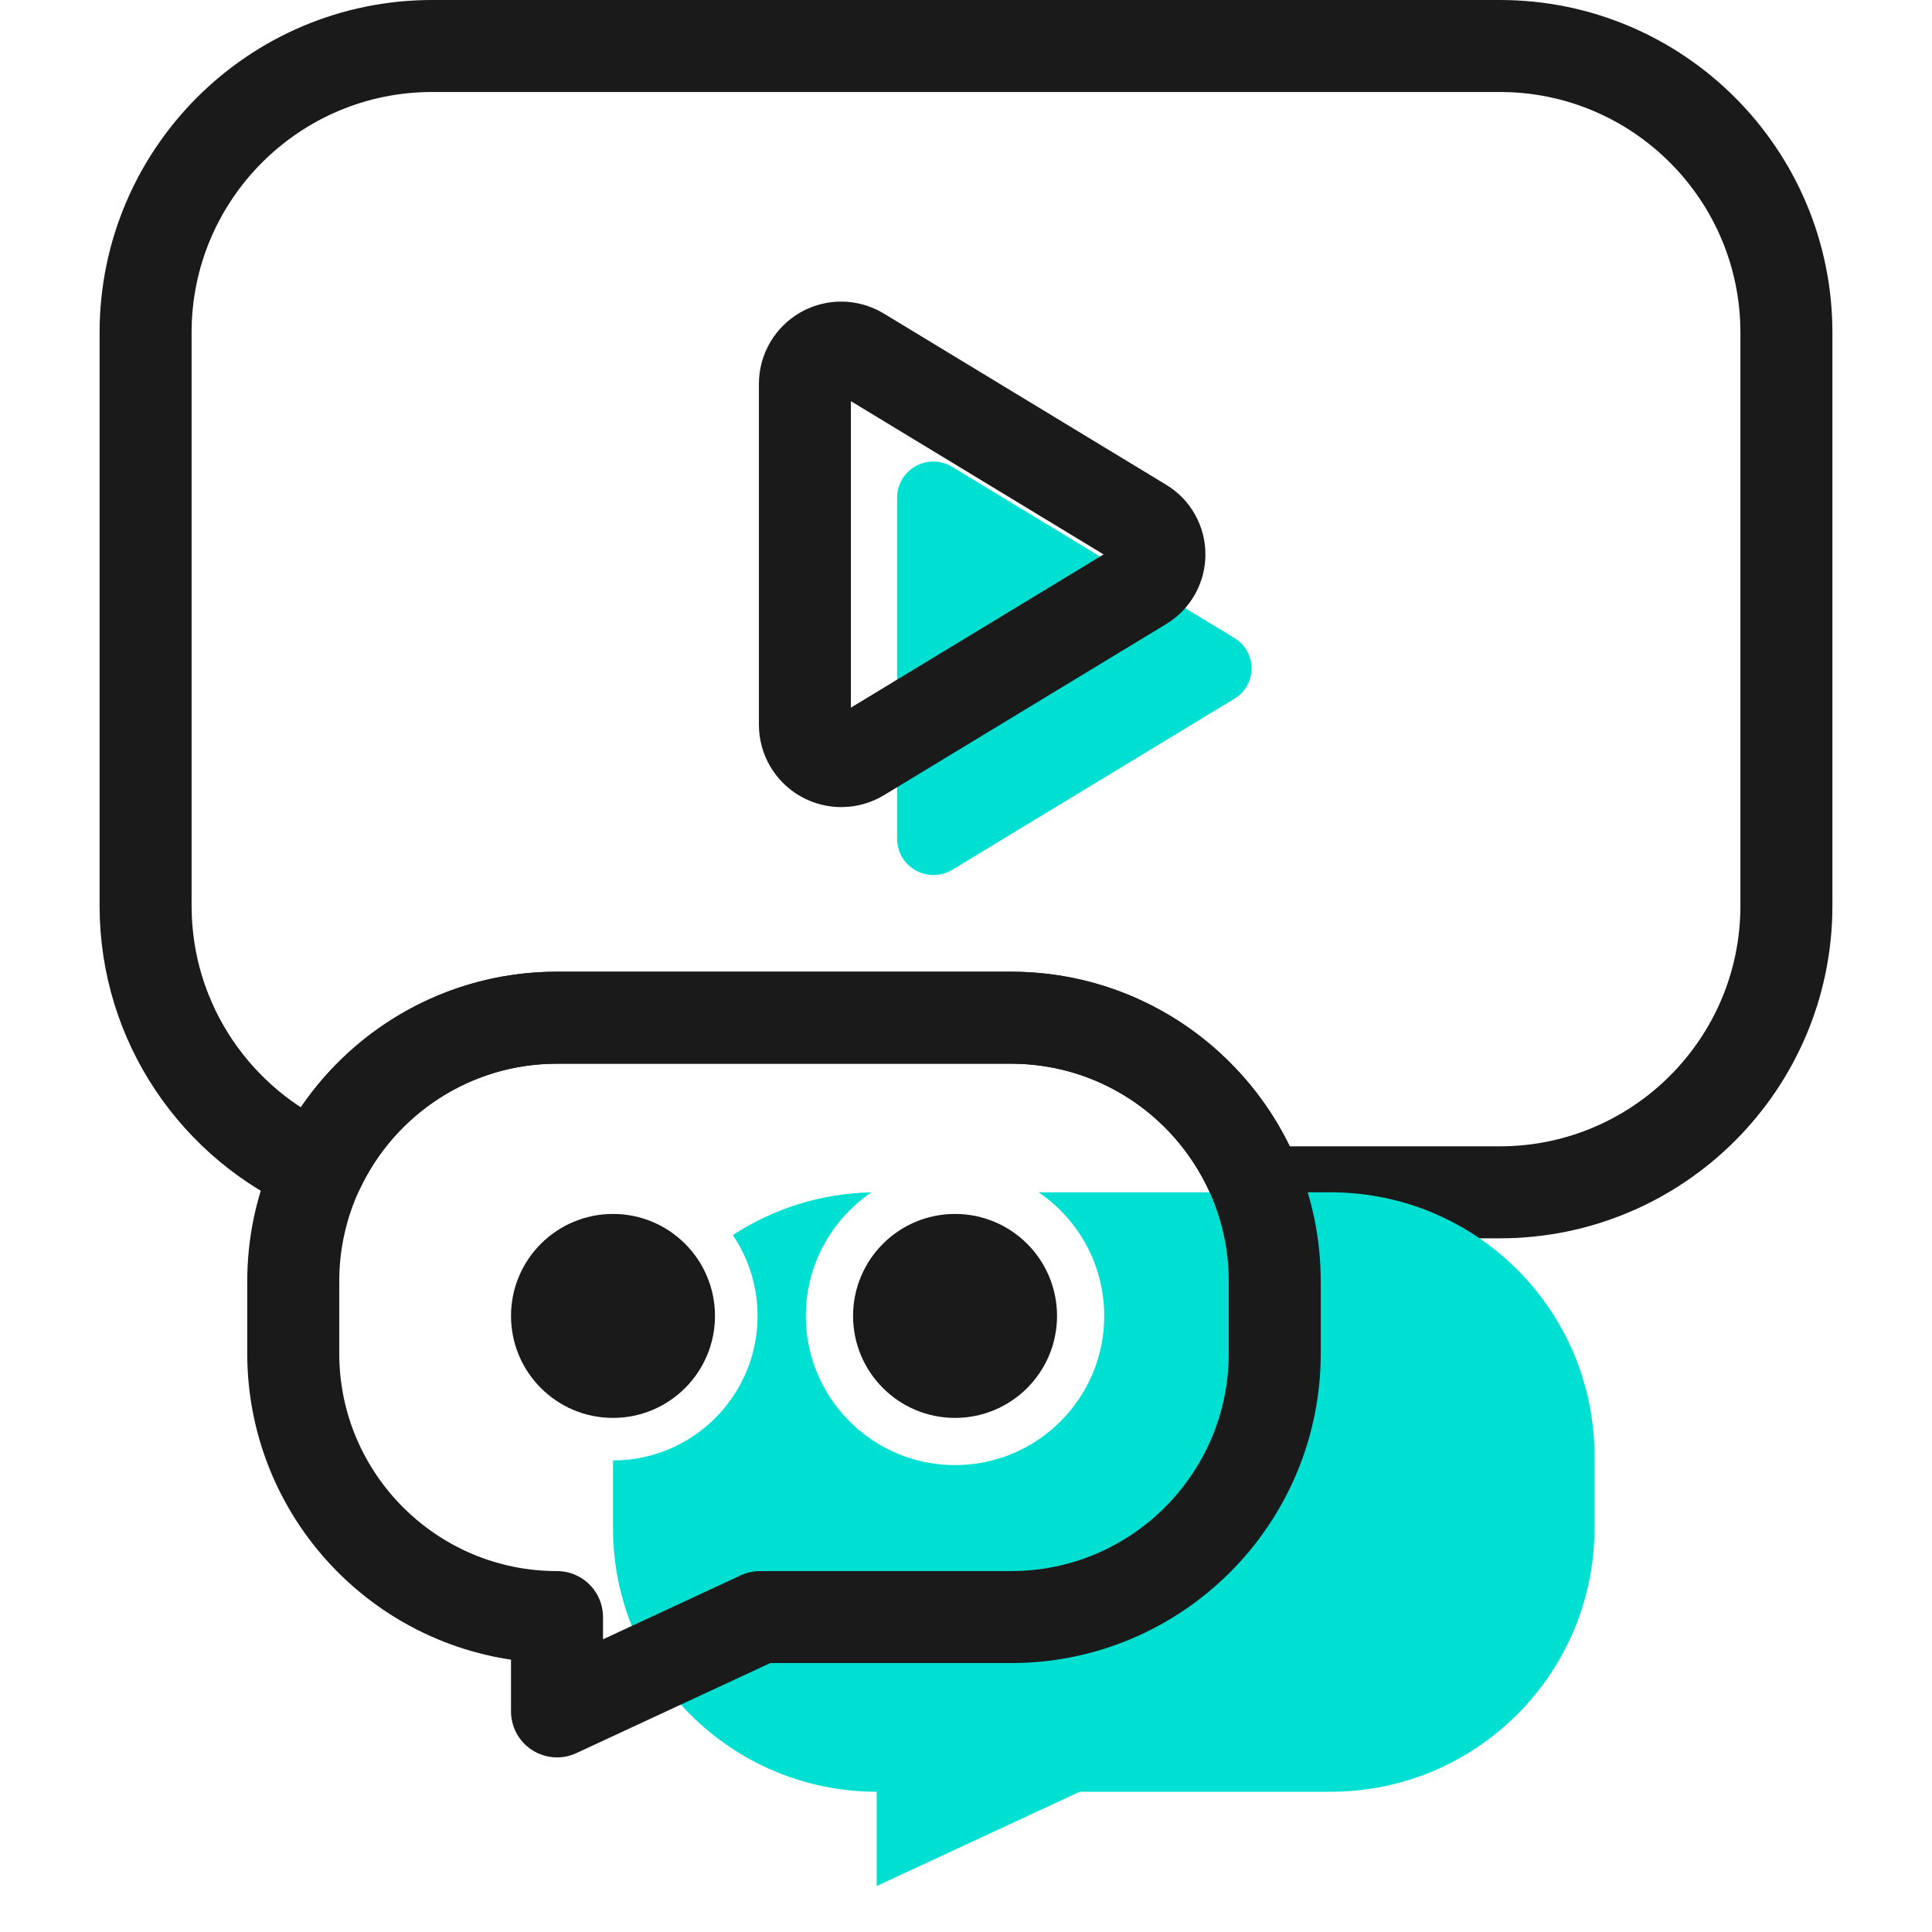 <?xml version="1.0" encoding="UTF-8" standalone="no"?><!DOCTYPE svg PUBLIC "-//W3C//DTD SVG 1.1//EN" "http://www.w3.org/Graphics/SVG/1.1/DTD/svg11.dtd"><svg width="100%" height="100%" viewBox="0 0 42 42" version="1.1" xmlns="http://www.w3.org/2000/svg" xmlns:xlink="http://www.w3.org/1999/xlink" xml:space="preserve" xmlns:serif="http://www.serif.com/" style="fill-rule:evenodd;clip-rule:evenodd;stroke-linecap:round;stroke-linejoin:round;stroke-miterlimit:1.5;"><rect x="0" y="0" width="42" height="42" style="fill:none;"/><g><circle cx="13.326" cy="28.607" r="2.217" style="fill:#1a1a1a;"/><circle cx="20.762" cy="28.607" r="2.217" style="fill:#1a1a1a;"/><path d="M6.923,25.41c-2.21,-0.957 -3.758,-3.159 -3.758,-5.72l-0,-12.46c-0,-3.438 2.791,-6.23 6.23,-6.23l23.21,0c3.439,0 6.23,2.792 6.23,6.23l0,12.46c0,3.439 -2.791,6.23 -6.23,6.23l-5.229,0c-0.795,-2.212 -2.912,-3.796 -5.397,-3.796l-9.87,-0c-2.289,-0 -4.267,1.344 -5.186,3.286Z" style="fill:none;stroke:#1a1a1a;stroke-width:2px;"/><path d="M26.838,13.871c0.231,0.139 0.371,0.389 0.371,0.658c0,0.27 -0.14,0.52 -0.371,0.659c-1.578,0.957 -4.494,2.726 -6.135,3.72c-0.244,0.148 -0.549,0.153 -0.798,0.013c-0.249,-0.14 -0.403,-0.403 -0.403,-0.689c0,-1.952 0,-5.462 0,-7.41c0,-0.285 0.153,-0.547 0.401,-0.687c0.248,-0.14 0.552,-0.135 0.796,0.013c1.639,0.994 4.56,2.765 6.139,3.723Z" style="fill:#00e0d2;"/><path d="M24.834,11.394c0.231,0.139 0.371,0.389 0.371,0.658c0,0.27 -0.14,0.519 -0.371,0.659c-1.578,0.957 -4.494,2.726 -6.135,3.72c-0.244,0.148 -0.549,0.153 -0.798,0.013c-0.249,-0.14 -0.403,-0.404 -0.403,-0.689c0,-1.952 0,-5.462 0,-7.41c0,-0.285 0.154,-0.547 0.401,-0.687c0.248,-0.14 0.552,-0.135 0.796,0.013c1.639,0.994 4.56,2.765 6.139,3.723Z" style="fill:none;stroke:#1a1a1a;stroke-width:2px;"/><path d="M15.931,26.849c0.87,-0.567 1.903,-0.905 3.012,-0.928c-0.859,0.584 -1.425,1.57 -1.425,2.686c0,1.79 1.454,3.243 3.244,3.243c1.79,0 3.243,-1.453 3.243,-3.243c0,-1.117 -0.566,-2.103 -1.426,-2.687l6.351,0c3.164,0 5.733,2.569 5.733,5.734l0,1.563c0,3.165 -2.569,5.734 -5.733,5.734l-5.457,-0l-4.414,2.049l0,-2.049c-3.164,-0 -5.733,-2.569 -5.733,-5.734l0,-1.468c1.735,0 3.143,-1.408 3.143,-3.142c-0,-0.651 -0.199,-1.256 -0.538,-1.758Z" style="fill:#00e0d2;"/><path d="M27.712,27.857c0,-3.164 -2.569,-5.733 -5.733,-5.733l-9.87,-0c-3.165,-0 -5.734,2.569 -5.734,5.733l0,1.564c0,3.164 2.569,5.733 5.734,5.733l-0,2.05l4.414,-2.05l5.456,0c3.164,0 5.733,-2.569 5.733,-5.733l0,-1.564Z" style="fill:none;stroke:#1a1a1a;stroke-width:2px;"/></g></svg>